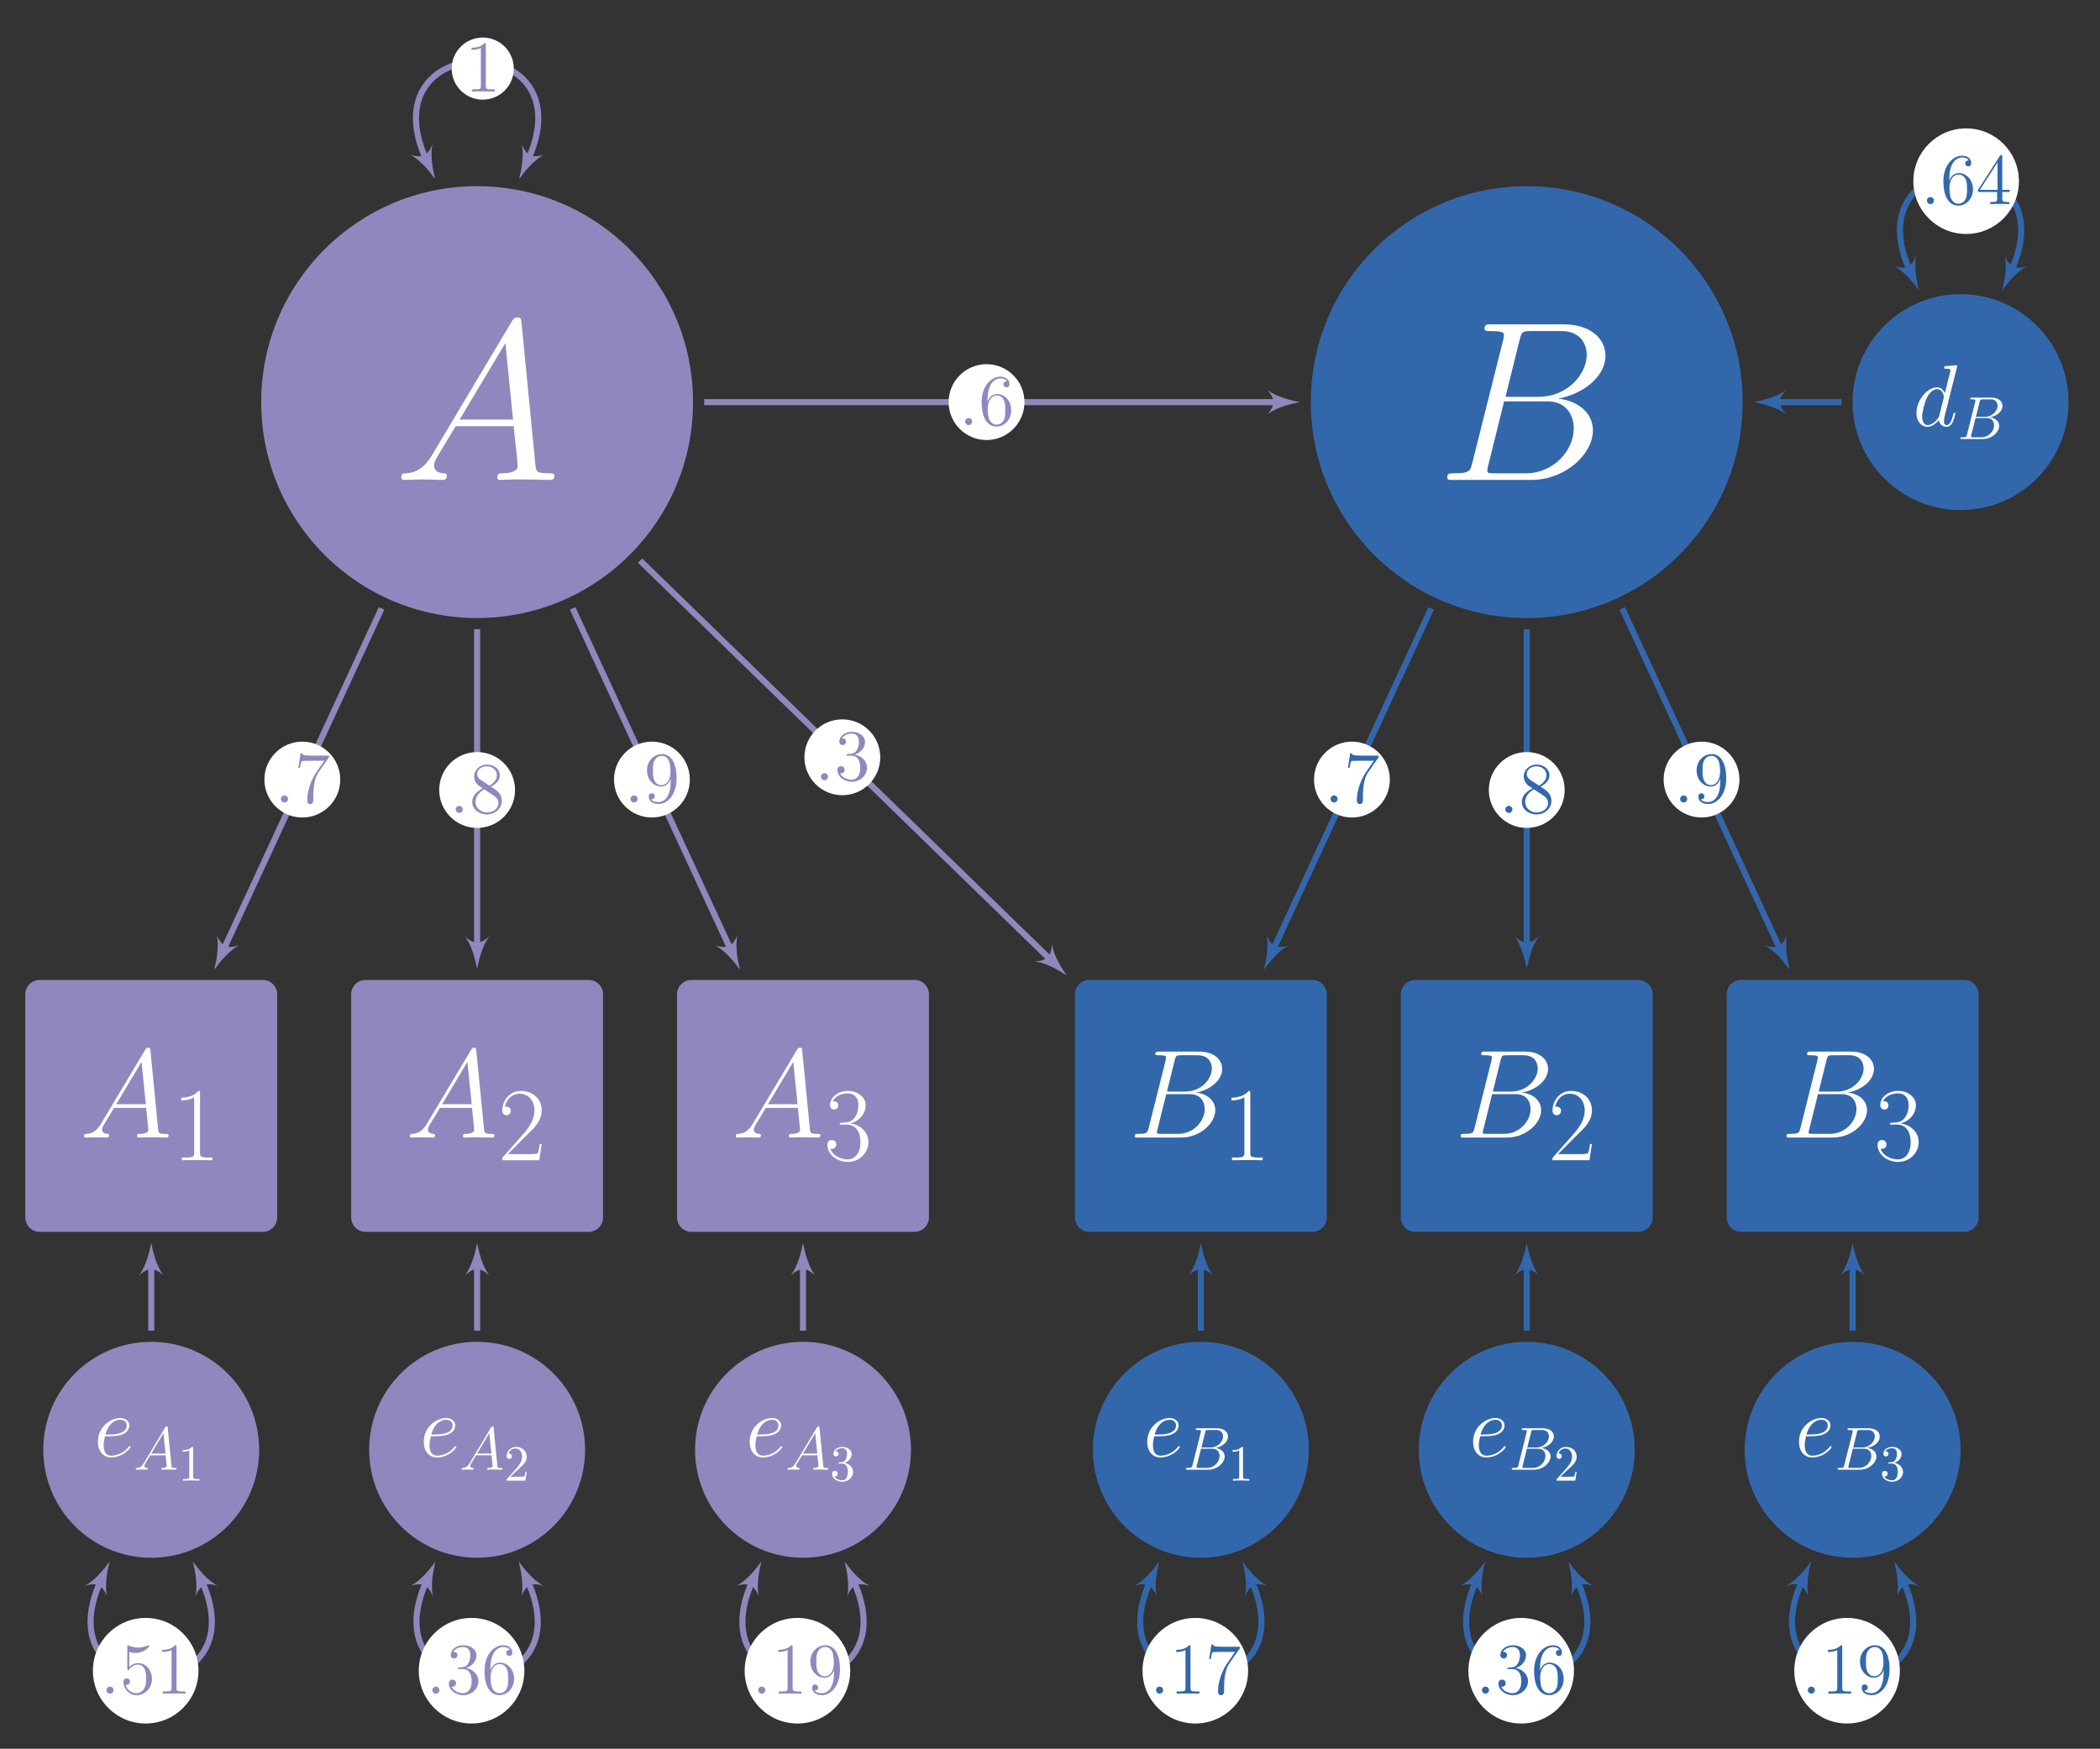 <?xml version="1.0" encoding="UTF-8"?>
<svg xmlns="http://www.w3.org/2000/svg" xmlns:xlink="http://www.w3.org/1999/xlink" width="413.568pt" height="344.379pt" viewBox="0 0 413.568 344.379" version="1.1">
<rect x="0" y="0" width="413.568" height="344.379" fill="#333333" stroke="none"/>
<defs>
<g>
<symbol overflow="visible" id="glyph0-0">
<path style="stroke:none;" d=""/>
</symbol>
<symbol overflow="visible" id="glyph0-1">
<path style="stroke:none;" d="M 17.5 -0.469 C 17.5 -0.719 17.266 -0.719 16.906 -0.719 C 15.531 -0.719 15.516 -0.938 15.438 -1.688 L 13.922 -17.156 C 13.875 -17.641 13.781 -17.688 13.5 -17.688 C 13.266 -17.688 13.109 -17.641 12.891 -17.266 L 4.219 -2.75 C 3.344 -1.281 2.5 -0.797 1.312 -0.719 C 1.047 -0.688 0.844 -0.688 0.844 -0.25 C 0.844 -0.094 0.969 0 1.141 0 L 3.141 -0.047 C 3.859 -0.047 4.656 0 5.359 0 C 5.5 0 5.797 0 5.797 -0.469 C 5.797 -0.688 5.594 -0.719 5.453 -0.719 C 4.875 -0.766 4.406 -0.969 4.406 -1.562 C 4.406 -1.906 4.562 -2.188 4.875 -2.719 L 6.766 -5.844 L 13.078 -5.844 C 13.109 -5.625 13.109 -5.422 13.141 -5.203 C 13.203 -4.562 13.5 -1.984 13.5 -1.516 C 13.5 -0.766 12.234 -0.719 11.844 -0.719 C 11.578 -0.719 11.297 -0.719 11.297 -0.266 C 11.297 0 11.516 0 11.672 0 C 12.094 0 12.594 -0.047 13.016 -0.047 L 14.422 -0.047 L 17.047 0 C 17.219 0 17.5 0 17.5 -0.469 Z M 13.016 -6.562 L 7.188 -6.562 L 12.172 -14.891 Z M 13.016 -6.562 "/>
</symbol>
<symbol overflow="visible" id="glyph0-2">
<path style="stroke:none;" d="M 16.375 -13.609 C 16.375 -11.594 14.375 -9.047 11.109 -9.047 L 7.531 -9.047 L 9.062 -15.234 C 9.297 -16.156 9.391 -16.203 10.359 -16.203 L 13.578 -16.203 C 16.375 -16.203 16.375 -13.828 16.375 -13.609 Z M 17.047 -5.375 C 17.047 -7.406 15.266 -8.656 13.266 -8.844 C 15.953 -9.344 18.406 -11.219 18.406 -13.5 C 18.406 -15.438 16.703 -16.922 13.906 -16.922 L 5.953 -16.922 C 5.484 -16.922 5.25 -16.922 5.25 -16.453 C 5.25 -16.203 5.484 -16.203 5.844 -16.203 C 7.359 -16.203 7.359 -16.016 7.359 -15.734 C 7.359 -15.734 7.359 -15.531 7.266 -15.172 L 3.922 -1.828 C 3.688 -0.969 3.641 -0.719 1.906 -0.719 C 1.438 -0.719 1.188 -0.719 1.188 -0.266 C 1.188 0 1.344 0 1.828 0 L 10.328 0 C 14.125 0 17.047 -2.875 17.047 -5.375 Z M 14.969 -5.625 C 14.969 -3.25 12.812 -0.719 9.734 -0.719 L 6.391 -0.719 C 6.047 -0.719 6 -0.719 5.844 -0.75 C 5.578 -0.766 5.547 -0.812 5.547 -1.016 C 5.547 -1.188 5.594 -1.344 5.656 -1.562 L 7.391 -8.547 L 12.047 -8.547 C 14.969 -8.547 14.969 -5.828 14.969 -5.625 Z M 14.969 -5.625 "/>
</symbol>
<symbol overflow="visible" id="glyph1-0">
<path style="stroke:none;" d=""/>
</symbol>
<symbol overflow="visible" id="glyph1-1">
<path style="stroke:none;" d="M 7.938 0 L 7.938 -0.531 L 7.312 -0.531 C 5.531 -0.531 5.5 -0.766 5.5 -1.516 L 5.5 -13.203 C 5.5 -13.641 5.469 -13.656 5.188 -13.656 C 4.375 -12.688 3.156 -12.375 2 -12.328 C 1.938 -12.328 1.844 -12.328 1.812 -12.297 C 1.797 -12.25 1.797 -12.203 1.797 -11.781 C 2.438 -11.781 3.516 -11.891 4.344 -12.391 L 4.344 -1.516 C 4.344 -0.781 4.297 -0.531 2.516 -0.531 L 1.906 -0.531 L 1.906 0 L 4.922 -0.047 Z M 7.938 0 "/>
</symbol>
<symbol overflow="visible" id="glyph1-2">
<path style="stroke:none;" d="M 8.609 -3.203 L 8.234 -3.203 C 8.031 -1.734 7.875 -1.484 7.781 -1.359 C 7.688 -1.203 6.203 -1.203 5.906 -1.203 L 1.938 -1.203 L 5.891 -5.172 C 7.141 -6.359 8.609 -7.766 8.609 -9.812 C 8.609 -12.25 6.672 -13.656 4.5 -13.656 C 2.234 -13.656 0.844 -11.656 0.844 -9.797 C 0.844 -8.984 1.453 -8.875 1.688 -8.875 C 1.906 -8.875 2.516 -9 2.516 -9.734 C 2.516 -10.375 1.984 -10.562 1.688 -10.562 C 1.562 -10.562 1.453 -10.531 1.359 -10.5 C 1.75 -12.25 2.953 -13.109 4.219 -13.109 C 6.016 -13.109 7.188 -11.688 7.188 -9.812 C 7.188 -8.016 6.141 -6.469 4.953 -5.125 L 0.844 -0.469 L 0.844 0 L 8.125 0 Z M 8.609 -3.203 "/>
</symbol>
<symbol overflow="visible" id="glyph1-3">
<path style="stroke:none;" d="M 8.781 -3.578 C 8.781 -5.578 7.125 -7.016 5.172 -7.25 C 6.734 -7.578 8.234 -8.984 8.234 -10.859 C 8.234 -12.469 6.609 -13.656 4.75 -13.656 C 2.875 -13.656 1.219 -12.5 1.219 -10.844 C 1.219 -10.125 1.75 -10 2.031 -10 C 2.453 -10 2.828 -10.266 2.828 -10.797 C 2.828 -11.344 2.453 -11.609 2.031 -11.609 C 1.938 -11.609 1.844 -11.609 1.75 -11.562 C 2.359 -12.938 3.984 -13.172 4.703 -13.172 C 5.438 -13.172 6.797 -12.828 6.797 -10.844 C 6.797 -10.266 6.719 -9.234 6.016 -8.328 C 5.391 -7.516 4.688 -7.484 4 -7.422 C 3.906 -7.422 3.422 -7.375 3.344 -7.375 C 3.203 -7.359 3.125 -7.328 3.125 -7.188 C 3.125 -7.047 3.141 -7.016 3.547 -7.016 L 4.562 -7.016 C 6.406 -7.016 7.203 -5.438 7.203 -3.594 C 7.203 -1.109 5.891 -0.172 4.688 -0.172 C 3.594 -0.172 1.812 -0.703 1.266 -2.297 C 1.359 -2.25 1.469 -2.25 1.562 -2.25 C 2.062 -2.25 2.438 -2.578 2.438 -3.125 C 2.438 -3.719 1.984 -3.984 1.562 -3.984 C 1.219 -3.984 0.688 -3.828 0.688 -3.062 C 0.688 -1.156 2.547 0.328 4.734 0.328 C 7.016 0.328 8.781 -1.469 8.781 -3.578 Z M 8.781 -3.578 "/>
</symbol>
<symbol overflow="visible" id="glyph2-0">
<path style="stroke:none;" d=""/>
</symbol>
<symbol overflow="visible" id="glyph2-1">
<path style="stroke:none;" d="M 31.656 -0.859 C 31.656 -1.297 31.25 -1.297 30.578 -1.297 C 28.109 -1.297 28.062 -1.703 27.922 -3.047 L 25.188 -31.016 C 25.109 -31.922 24.922 -32 24.438 -32 C 23.984 -32 23.719 -31.922 23.312 -31.25 L 7.625 -4.969 C 6.047 -2.328 4.531 -1.438 2.375 -1.297 C 1.875 -1.25 1.531 -1.25 1.531 -0.453 C 1.531 -0.172 1.75 0 2.062 0 L 5.688 -0.094 C 7 -0.094 8.422 0 9.688 0 C 9.953 0 10.484 0 10.484 -0.859 C 10.484 -1.25 10.125 -1.297 9.859 -1.297 C 8.828 -1.391 7.984 -1.75 7.984 -2.828 C 7.984 -3.453 8.25 -3.938 8.828 -4.938 L 12.234 -10.578 L 23.672 -10.578 C 23.719 -10.172 23.719 -9.812 23.766 -9.406 C 23.891 -8.25 24.438 -3.594 24.438 -2.734 C 24.438 -1.391 22.141 -1.297 21.422 -1.297 C 20.938 -1.297 20.438 -1.297 20.438 -0.5 C 20.438 0 20.844 0 21.109 0 C 21.875 0 22.766 -0.094 23.531 -0.094 L 26.094 -0.094 L 30.844 0 C 31.156 0 31.656 0 31.656 -0.859 Z M 23.531 -11.875 L 13 -11.875 L 22.016 -26.938 Z M 23.531 -11.875 "/>
</symbol>
<symbol overflow="visible" id="glyph2-2">
<path style="stroke:none;" d="M 29.625 -24.609 C 29.625 -20.984 26 -16.359 20.078 -16.359 L 13.625 -16.359 L 16.406 -27.562 C 16.812 -29.234 16.984 -29.312 18.734 -29.312 L 24.562 -29.312 C 29.625 -29.312 29.625 -25.016 29.625 -24.609 Z M 30.844 -9.734 C 30.844 -13.406 27.609 -15.641 23.984 -16 C 28.875 -16.906 33.312 -20.312 33.312 -24.438 C 33.312 -27.922 30.219 -30.625 25.156 -30.625 L 10.766 -30.625 C 9.906 -30.625 9.5 -30.625 9.5 -29.766 C 9.5 -29.312 9.906 -29.312 10.578 -29.312 C 13.312 -29.312 13.312 -28.953 13.312 -28.469 C 13.312 -28.469 13.312 -28.109 13.141 -27.438 L 7.078 -3.312 C 6.672 -1.75 6.594 -1.297 3.453 -1.297 C 2.594 -1.297 2.156 -1.297 2.156 -0.5 C 2.156 0 2.422 0 3.312 0 L 18.688 0 C 25.547 0 30.844 -5.203 30.844 -9.734 Z M 27.078 -10.172 C 27.078 -5.875 23.172 -1.297 17.625 -1.297 L 11.562 -1.297 C 10.938 -1.297 10.844 -1.297 10.578 -1.344 C 10.094 -1.391 10.047 -1.484 10.047 -1.844 C 10.047 -2.156 10.125 -2.422 10.219 -2.828 L 13.359 -15.469 L 21.781 -15.469 C 27.078 -15.469 27.078 -10.531 27.078 -10.172 Z M 27.078 -10.172 "/>
</symbol>
<symbol overflow="visible" id="glyph3-0">
<path style="stroke:none;" d=""/>
</symbol>
<symbol overflow="visible" id="glyph3-1">
<path style="stroke:none;" d="M 2.641 -0.703 C 2.641 -1.094 2.312 -1.391 1.953 -1.391 C 1.531 -1.391 1.25 -1.062 1.25 -0.703 C 1.25 -0.266 1.609 0 1.938 0 C 2.328 0 2.641 -0.297 2.641 -0.703 Z M 2.641 -0.703 "/>
</symbol>
<symbol overflow="visible" id="glyph3-2">
<path style="stroke:none;" d="M 6.422 -2.922 C 6.422 -4.828 5.094 -6.109 3.656 -6.109 C 2.375 -6.109 1.906 -5 1.766 -4.609 L 1.766 -4.984 C 1.766 -8.625 3.531 -9.188 4.297 -9.188 C 4.812 -9.188 5.328 -9.031 5.609 -8.609 C 5.438 -8.609 4.891 -8.609 4.891 -8.016 C 4.891 -7.703 5.109 -7.438 5.484 -7.438 C 5.844 -7.438 6.078 -7.641 6.078 -8.062 C 6.078 -8.812 5.531 -9.531 4.281 -9.531 C 2.484 -9.531 0.594 -7.688 0.594 -4.531 C 0.594 -0.594 2.312 0.297 3.531 0.297 C 5.094 0.297 6.422 -1.062 6.422 -2.922 Z M 5.25 -2.938 C 5.25 -2.203 5.25 -1.562 4.984 -1.016 C 4.625 -0.328 4.109 -0.094 3.531 -0.094 C 2.625 -0.094 2.188 -0.891 2.062 -1.188 C 1.938 -1.562 1.797 -2.266 1.797 -3.266 C 1.797 -4.406 2.312 -5.828 3.594 -5.828 C 4.391 -5.828 4.812 -5.297 5.016 -4.812 C 5.25 -4.281 5.25 -3.562 5.25 -2.938 Z M 5.25 -2.938 "/>
</symbol>
<symbol overflow="visible" id="glyph3-3">
<path style="stroke:none;" d="M 6.812 -8.906 L 6.812 -9.234 L 3.359 -9.234 C 1.625 -9.234 1.594 -9.422 1.531 -9.703 L 1.219 -9.703 L 0.781 -6.828 L 1.094 -6.828 C 1.141 -7.078 1.266 -7.969 1.453 -8.141 C 1.562 -8.219 2.641 -8.219 2.844 -8.219 L 5.875 -8.219 L 4.359 -6.031 C 3.969 -5.484 2.531 -3.125 2.531 -0.438 C 2.531 -0.266 2.531 0.297 3.109 0.297 C 3.719 0.297 3.719 -0.266 3.719 -0.438 L 3.719 -1.156 C 3.719 -3.297 4.062 -4.969 4.734 -5.922 Z M 6.812 -8.906 "/>
</symbol>
<symbol overflow="visible" id="glyph3-4">
<path style="stroke:none;" d="M 6.422 -2.375 C 6.422 -3.844 5.391 -4.484 4.281 -5.172 C 4.984 -5.562 6.031 -6.219 6.031 -7.438 C 6.031 -8.672 4.828 -9.531 3.516 -9.531 C 2.094 -9.531 0.969 -8.484 0.969 -7.188 C 0.969 -6.703 1.125 -6.203 1.516 -5.719 C 1.672 -5.531 1.688 -5.516 2.703 -4.812 C 1.312 -4.172 0.594 -3.219 0.594 -2.172 C 0.594 -0.641 2.031 0.297 3.5 0.297 C 5.094 0.297 6.422 -0.875 6.422 -2.375 Z M 5.453 -7.422 C 5.453 -6.547 4.812 -5.844 3.984 -5.375 L 2.328 -6.469 C 2.141 -6.594 1.562 -6.969 1.562 -7.672 C 1.562 -8.609 2.531 -9.188 3.5 -9.188 C 4.531 -9.188 5.453 -8.453 5.453 -7.422 Z M 5.766 -1.922 C 5.766 -0.828 4.656 -0.094 3.516 -0.094 C 2.297 -0.094 1.25 -0.969 1.25 -2.172 C 1.25 -3.281 2.062 -4.188 3 -4.625 L 4.734 -3.484 C 5.109 -3.234 5.766 -2.797 5.766 -1.922 Z M 5.766 -1.922 "/>
</symbol>
<symbol overflow="visible" id="glyph3-5">
<path style="stroke:none;" d="M 6.422 -4.719 C 6.422 -8.578 4.812 -9.531 3.562 -9.531 C 1.984 -9.531 0.594 -8.219 0.594 -6.328 C 0.594 -4.438 1.922 -3.141 3.359 -3.141 C 4.422 -3.141 4.969 -3.922 5.25 -4.641 L 5.25 -4.172 C 5.25 -0.781 3.75 -0.094 2.891 -0.094 C 2.531 -0.094 1.781 -0.125 1.422 -0.625 L 1.5 -0.625 C 1.609 -0.609 2.125 -0.688 2.125 -1.219 C 2.125 -1.531 1.906 -1.812 1.531 -1.812 C 1.156 -1.812 0.938 -1.562 0.938 -1.188 C 0.938 -0.297 1.656 0.297 2.891 0.297 C 4.688 0.297 6.422 -1.609 6.422 -4.719 Z M 5.219 -6.016 C 5.219 -4.812 4.672 -3.422 3.406 -3.422 C 2.516 -3.422 2.125 -4.156 2 -4.438 C 1.766 -4.984 1.766 -5.672 1.766 -6.312 C 1.766 -7.109 1.766 -7.797 2.141 -8.391 C 2.391 -8.781 2.781 -9.188 3.562 -9.188 C 4.375 -9.188 4.797 -8.484 4.938 -8.141 C 5.219 -7.438 5.219 -6.219 5.219 -6.016 Z M 5.219 -6.016 "/>
</symbol>
<symbol overflow="visible" id="glyph3-6">
<path style="stroke:none;" d="M 6.312 -2.891 C 6.312 -4.594 5.156 -6.016 3.656 -6.016 C 2.844 -6.016 2.203 -5.656 1.844 -5.25 L 1.844 -8.219 C 2.453 -8.016 2.953 -8 3.109 -8 C 4.734 -8 5.766 -9.188 5.766 -9.391 C 5.766 -9.453 5.734 -9.531 5.656 -9.531 C 5.656 -9.531 5.594 -9.531 5.469 -9.469 C 4.656 -9.125 3.969 -9.078 3.594 -9.078 C 2.656 -9.078 1.984 -9.359 1.703 -9.484 C 1.609 -9.531 1.562 -9.531 1.562 -9.531 C 1.453 -9.531 1.453 -9.438 1.453 -9.203 L 1.453 -4.953 C 1.453 -4.688 1.453 -4.609 1.625 -4.609 C 1.688 -4.609 1.703 -4.625 1.844 -4.797 C 2.25 -5.375 2.922 -5.719 3.641 -5.719 C 4.406 -5.719 4.781 -5.016 4.891 -4.781 C 5.141 -4.219 5.156 -3.516 5.156 -2.969 C 5.156 -2.422 5.156 -1.609 4.75 -0.969 C 4.438 -0.438 3.875 -0.094 3.234 -0.094 C 2.297 -0.094 1.359 -0.734 1.109 -1.781 C 1.172 -1.75 1.266 -1.734 1.328 -1.734 C 1.578 -1.734 1.969 -1.875 1.969 -2.359 C 1.969 -2.766 1.688 -3 1.328 -3 C 1.078 -3 0.703 -2.875 0.703 -2.312 C 0.703 -1.094 1.672 0.297 3.266 0.297 C 4.891 0.297 6.312 -1.062 6.312 -2.891 Z M 6.312 -2.891 "/>
</symbol>
<symbol overflow="visible" id="glyph3-7">
<path style="stroke:none;" d="M 5.875 0 L 5.875 -0.422 L 5.438 -0.422 C 4.172 -0.422 4.125 -0.594 4.125 -1.109 L 4.125 -9.188 C 4.125 -9.531 4.125 -9.531 3.844 -9.531 C 3.5 -9.156 2.781 -8.625 1.312 -8.625 L 1.312 -8.203 C 1.641 -8.203 2.359 -8.203 3.141 -8.578 L 3.141 -1.109 C 3.141 -0.594 3.094 -0.422 1.844 -0.422 L 1.391 -0.422 L 1.391 0 C 1.781 -0.031 3.172 -0.031 3.641 -0.031 C 4.109 -0.031 5.5 -0.031 5.875 0 Z M 5.875 0 "/>
</symbol>
<symbol overflow="visible" id="glyph3-8">
<path style="stroke:none;" d="M 6.422 -2.453 C 6.422 -3.766 5.359 -4.812 3.984 -5.047 C 5.234 -5.406 6.031 -6.453 6.031 -7.578 C 6.031 -8.703 4.859 -9.531 3.469 -9.531 C 2.031 -9.531 0.969 -8.656 0.969 -7.609 C 0.969 -7.047 1.422 -6.922 1.641 -6.922 C 1.938 -6.922 2.281 -7.141 2.281 -7.578 C 2.281 -8.031 1.938 -8.234 1.625 -8.234 C 1.531 -8.234 1.5 -8.234 1.469 -8.219 C 2.016 -9.188 3.359 -9.188 3.422 -9.188 C 3.906 -9.188 4.828 -8.984 4.828 -7.578 C 4.828 -7.297 4.797 -6.5 4.375 -5.875 C 3.938 -5.25 3.453 -5.203 3.062 -5.188 L 2.641 -5.156 C 2.391 -5.141 2.344 -5.125 2.344 -4.984 C 2.344 -4.844 2.406 -4.844 2.672 -4.844 L 3.328 -4.844 C 4.547 -4.844 5.094 -3.844 5.094 -2.469 C 5.094 -0.594 4.109 -0.094 3.406 -0.094 C 2.719 -0.094 1.547 -0.422 1.141 -1.359 C 1.594 -1.297 2.016 -1.547 2.016 -2.062 C 2.016 -2.484 1.703 -2.766 1.312 -2.766 C 0.969 -2.766 0.594 -2.562 0.594 -2.016 C 0.594 -0.75 1.859 0.297 3.453 0.297 C 5.156 0.297 6.422 -1 6.422 -2.453 Z M 6.422 -2.453 "/>
</symbol>
<symbol overflow="visible" id="glyph3-9">
<path style="stroke:none;" d="M 6.625 -2.391 L 6.625 -2.812 L 5.172 -2.812 L 5.172 -9.344 C 5.172 -9.609 5.172 -9.688 4.984 -9.688 C 4.859 -9.688 4.812 -9.688 4.703 -9.516 L 0.391 -2.812 L 0.391 -2.391 L 4.156 -2.391 L 4.156 -1.094 C 4.156 -0.562 4.125 -0.422 3.078 -0.422 L 2.797 -0.422 L 2.797 0 C 3.125 -0.031 4.266 -0.031 4.656 -0.031 C 5.062 -0.031 6.203 -0.031 6.547 0 L 6.547 -0.422 L 6.25 -0.422 C 5.219 -0.422 5.172 -0.562 5.172 -1.094 L 5.172 -2.391 Z M 4.234 -2.812 L 0.75 -2.812 L 4.234 -8.219 Z M 4.234 -2.812 "/>
</symbol>
<symbol overflow="visible" id="glyph4-0">
<path style="stroke:none;" d=""/>
</symbol>
<symbol overflow="visible" id="glyph4-1">
<path style="stroke:none;" d="M 7.203 -1.875 C 7.203 -1.984 7.094 -2.062 7.031 -2.062 C 6.969 -2.062 6.953 -2.047 6.797 -1.891 C 5.703 -0.438 4.062 -0.172 3.406 -0.172 C 2.422 -0.172 1.906 -0.953 1.906 -2.219 C 1.906 -2.469 1.906 -2.891 2.172 -4 L 3.078 -4 C 3.547 -4 4.719 -4.031 5.547 -4.344 C 6.859 -4.844 6.969 -5.844 6.969 -6.141 C 6.969 -6.906 6.312 -7.594 5.188 -7.594 C 3.375 -7.594 0.781 -5.953 0.781 -2.891 C 0.781 -1.078 1.812 0.172 3.375 0.172 C 5.719 0.172 7.203 -1.656 7.203 -1.875 Z M 6.453 -6.141 C 6.453 -4.344 3.703 -4.344 2.984 -4.344 L 2.25 -4.344 C 3 -6.984 4.625 -7.25 5.188 -7.25 C 5.938 -7.25 6.453 -6.797 6.453 -6.141 Z M 6.453 -6.141 "/>
</symbol>
<symbol overflow="visible" id="glyph4-2">
<path style="stroke:none;" d="M 8.344 -2.469 C 8.344 -2.547 8.281 -2.625 8.172 -2.625 C 8.031 -2.625 8 -2.531 7.938 -2.266 C 7.672 -1.25 7.359 -0.172 6.641 -0.172 C 6.141 -0.172 6.109 -0.625 6.109 -0.969 C 6.109 -1.031 6.109 -1.391 6.234 -1.875 L 8.656 -11.516 C 8.672 -11.594 8.719 -11.688 8.719 -11.781 C 8.719 -11.953 8.5 -11.953 8.5 -11.953 C 8.5 -11.953 7.641 -11.875 7.562 -11.859 C 7.266 -11.844 7.016 -11.812 6.703 -11.797 C 6.266 -11.766 6.141 -11.75 6.141 -11.438 C 6.141 -11.266 6.281 -11.266 6.531 -11.266 C 7.375 -11.266 7.391 -11.109 7.391 -10.938 C 7.391 -10.828 7.359 -10.688 7.328 -10.641 L 6.281 -6.453 C 6.094 -6.906 5.625 -7.594 4.734 -7.594 C 2.797 -7.594 0.688 -5.078 0.688 -2.531 C 0.688 -0.828 1.688 0.172 2.859 0.172 C 3.812 0.172 4.609 -0.562 5.094 -1.141 C 5.266 -0.125 6.078 0.172 6.594 0.172 C 7.109 0.172 7.531 -0.141 7.828 -0.75 C 8.109 -1.344 8.344 -2.391 8.344 -2.469 Z M 5.188 -2.047 C 5.094 -1.75 5.094 -1.719 4.859 -1.391 C 4.484 -0.906 3.719 -0.172 2.906 -0.172 C 2.203 -0.172 1.812 -0.812 1.812 -1.828 C 1.812 -2.766 2.344 -4.703 2.672 -5.422 C 3.25 -6.625 4.062 -7.25 4.734 -7.25 C 5.875 -7.25 6.094 -5.844 6.094 -5.703 C 6.094 -5.703 6.047 -5.453 6.031 -5.422 Z M 5.188 -2.047 "/>
</symbol>
<symbol overflow="visible" id="glyph5-0">
<path style="stroke:none;" d=""/>
</symbol>
<symbol overflow="visible" id="glyph5-1">
<path style="stroke:none;" d="M 8.438 -0.234 C 8.438 -0.344 8.328 -0.344 8.156 -0.344 C 7.5 -0.344 7.484 -0.453 7.453 -0.812 L 6.719 -8.266 C 6.688 -8.516 6.641 -8.531 6.516 -8.531 C 6.391 -8.531 6.328 -8.516 6.219 -8.328 L 2.031 -1.328 C 1.609 -0.625 1.203 -0.375 0.641 -0.344 C 0.5 -0.328 0.406 -0.328 0.406 -0.125 C 0.406 -0.047 0.469 0 0.547 0 L 1.516 -0.031 C 1.859 -0.031 2.25 0 2.578 0 C 2.656 0 2.797 0 2.797 -0.234 C 2.797 -0.328 2.703 -0.344 2.625 -0.344 C 2.359 -0.375 2.125 -0.469 2.125 -0.75 C 2.125 -0.922 2.203 -1.047 2.359 -1.312 L 3.266 -2.828 L 6.312 -2.828 C 6.328 -2.719 6.328 -2.625 6.328 -2.516 C 6.375 -2.203 6.516 -0.953 6.516 -0.734 C 6.516 -0.375 5.906 -0.344 5.719 -0.344 C 5.578 -0.344 5.453 -0.344 5.453 -0.125 C 5.453 0 5.562 0 5.625 0 C 5.828 0 6.078 -0.031 6.281 -0.031 L 6.953 -0.031 L 8.219 0 C 8.312 0 8.438 0 8.438 -0.234 Z M 6.281 -3.172 L 3.469 -3.172 L 5.875 -7.188 Z M 6.281 -3.172 "/>
</symbol>
<symbol overflow="visible" id="glyph5-2">
<path style="stroke:none;" d="M 7.906 -6.562 C 7.906 -5.594 6.938 -4.359 5.359 -4.359 L 3.641 -4.359 L 4.375 -7.344 C 4.484 -7.797 4.531 -7.812 5 -7.812 L 6.547 -7.812 C 7.906 -7.812 7.906 -6.672 7.906 -6.562 Z M 8.219 -2.594 C 8.219 -3.578 7.359 -4.172 6.391 -4.266 C 7.703 -4.5 8.875 -5.422 8.875 -6.516 C 8.875 -7.453 8.062 -8.156 6.703 -8.156 L 2.875 -8.156 C 2.641 -8.156 2.531 -8.156 2.531 -7.938 C 2.531 -7.812 2.641 -7.812 2.828 -7.812 C 3.547 -7.812 3.547 -7.719 3.547 -7.594 C 3.547 -7.594 3.547 -7.5 3.5 -7.312 L 1.891 -0.891 C 1.781 -0.469 1.75 -0.344 0.922 -0.344 C 0.688 -0.344 0.578 -0.344 0.578 -0.125 C 0.578 0 0.641 0 0.891 0 L 4.984 0 C 6.812 0 8.219 -1.391 8.219 -2.594 Z M 7.219 -2.719 C 7.219 -1.562 6.188 -0.344 4.703 -0.344 L 3.078 -0.344 C 2.922 -0.344 2.891 -0.344 2.828 -0.359 C 2.688 -0.375 2.672 -0.391 2.672 -0.484 C 2.672 -0.578 2.703 -0.641 2.719 -0.75 L 3.562 -4.125 L 5.812 -4.125 C 7.219 -4.125 7.219 -2.812 7.219 -2.719 Z M 7.219 -2.719 "/>
</symbol>
<symbol overflow="visible" id="glyph6-0">
<path style="stroke:none;" d=""/>
</symbol>
<symbol overflow="visible" id="glyph6-1">
<path style="stroke:none;" d="M 4.172 0 L 4.172 -0.312 L 3.859 -0.312 C 2.953 -0.312 2.938 -0.422 2.938 -0.781 L 2.938 -6.375 C 2.938 -6.625 2.938 -6.641 2.703 -6.641 C 2.078 -6 1.203 -6 0.891 -6 L 0.891 -5.688 C 1.094 -5.688 1.672 -5.688 2.188 -5.953 L 2.188 -0.781 C 2.188 -0.422 2.156 -0.312 1.266 -0.312 L 0.953 -0.312 L 0.953 0 C 1.297 -0.031 2.156 -0.031 2.562 -0.031 C 2.953 -0.031 3.828 -0.031 4.172 0 Z M 4.172 0 "/>
</symbol>
<symbol overflow="visible" id="glyph6-2">
<path style="stroke:none;" d="M 4.469 -1.734 L 4.234 -1.734 C 4.172 -1.438 4.109 -1 4 -0.844 C 3.938 -0.766 3.281 -0.766 3.062 -0.766 L 1.266 -0.766 L 2.328 -1.797 C 3.875 -3.172 4.469 -3.703 4.469 -4.703 C 4.469 -5.844 3.578 -6.641 2.359 -6.641 C 1.234 -6.641 0.5 -5.719 0.5 -4.828 C 0.5 -4.281 1 -4.281 1.031 -4.281 C 1.203 -4.281 1.547 -4.391 1.547 -4.812 C 1.547 -5.062 1.359 -5.328 1.016 -5.328 C 0.938 -5.328 0.922 -5.328 0.891 -5.312 C 1.109 -5.969 1.656 -6.328 2.234 -6.328 C 3.141 -6.328 3.562 -5.516 3.562 -4.703 C 3.562 -3.906 3.078 -3.125 2.516 -2.5 L 0.609 -0.375 C 0.5 -0.266 0.5 -0.234 0.5 0 L 4.203 0 Z M 4.469 -1.734 "/>
</symbol>
<symbol overflow="visible" id="glyph6-3">
<path style="stroke:none;" d="M 4.562 -1.703 C 4.562 -2.516 3.922 -3.297 2.891 -3.516 C 3.703 -3.781 4.281 -4.469 4.281 -5.266 C 4.281 -6.078 3.406 -6.641 2.453 -6.641 C 1.453 -6.641 0.688 -6.047 0.688 -5.281 C 0.688 -4.953 0.906 -4.766 1.203 -4.766 C 1.5 -4.766 1.703 -4.984 1.703 -5.281 C 1.703 -5.766 1.234 -5.766 1.094 -5.766 C 1.391 -6.266 2.047 -6.391 2.406 -6.391 C 2.828 -6.391 3.375 -6.172 3.375 -5.281 C 3.375 -5.156 3.344 -4.578 3.094 -4.141 C 2.797 -3.656 2.453 -3.625 2.203 -3.625 C 2.125 -3.609 1.891 -3.594 1.812 -3.594 C 1.734 -3.578 1.672 -3.562 1.672 -3.469 C 1.672 -3.359 1.734 -3.359 1.906 -3.359 L 2.344 -3.359 C 3.156 -3.359 3.531 -2.688 3.531 -1.703 C 3.531 -0.344 2.844 -0.062 2.406 -0.062 C 1.969 -0.062 1.219 -0.234 0.875 -0.812 C 1.219 -0.766 1.531 -0.984 1.531 -1.359 C 1.531 -1.719 1.266 -1.922 0.984 -1.922 C 0.734 -1.922 0.422 -1.781 0.422 -1.344 C 0.422 -0.438 1.344 0.219 2.438 0.219 C 3.656 0.219 4.562 -0.688 4.562 -1.703 Z M 4.562 -1.703 "/>
</symbol>
</g>
<clipPath id="clip1">
  <path d="M 0 294 L 59 294 L 59 344.379 L 0 344.379 Z M 0 294 "/>
</clipPath>
<clipPath id="clip2">
  <path d="M 207 294 L 266 294 L 266 344.379 L 207 344.379 Z M 207 294 "/>
</clipPath>
<clipPath id="clip3">
  <path d="M 65 294 L 123 294 L 123 344.379 L 65 344.379 Z M 65 294 "/>
</clipPath>
<clipPath id="clip4">
  <path d="M 271 294 L 330 294 L 330 344.379 L 271 344.379 Z M 271 294 "/>
</clipPath>
<clipPath id="clip5">
  <path d="M 129 294 L 187 294 L 187 344.379 L 129 344.379 Z M 129 294 "/>
</clipPath>
<clipPath id="clip6">
  <path d="M 336 294 L 394 294 L 394 344.379 L 336 344.379 Z M 336 294 "/>
</clipPath>
<clipPath id="clip7">
  <path d="M 357 17 L 413.566 17 L 413.566 71 L 357 71 Z M 357 17 "/>
</clipPath>
</defs>
<g id="surface1">
<path style=" stroke:none;fill-rule:nonzero;fill:rgb(56.078%,53.333%,74.509%);fill-opacity:1;" d="M 51.754 192.973 L 7.816 192.973 C 6.25 192.973 4.98 194.242 4.98 195.805 L 4.98 239.742 C 4.98 241.309 6.25 242.578 7.816 242.578 L 51.754 242.578 C 53.316 242.578 54.586 241.309 54.586 239.742 L 54.586 195.805 C 54.586 194.242 53.316 192.973 51.754 192.973 Z M 51.754 192.973 "/>
<g style="fill:rgb(100%,100%,100%);fill-opacity:1;">
  <use xlink:href="#glyph0-1" x="15.7" y="224.006"/>
</g>
<g style="fill:rgb(100%,100%,100%);fill-opacity:1;">
  <use xlink:href="#glyph1-1" x="33.894" y="228.482"/>
</g>
<path style=" stroke:none;fill-rule:nonzero;fill:rgb(56.078%,53.333%,74.509%);fill-opacity:1;" d="M 115.93 192.973 L 71.996 192.973 C 70.43 192.973 69.16 194.242 69.16 195.805 L 69.16 239.742 C 69.16 241.309 70.43 242.578 71.996 242.578 L 115.93 242.578 C 117.496 242.578 118.766 241.309 118.766 239.742 L 118.766 195.805 C 118.766 194.242 117.496 192.973 115.93 192.973 Z M 115.93 192.973 "/>
<g style="fill:rgb(100%,100%,100%);fill-opacity:1;">
  <use xlink:href="#glyph0-1" x="79.878" y="224.006"/>
</g>
<g style="fill:rgb(100%,100%,100%);fill-opacity:1;">
  <use xlink:href="#glyph1-2" x="98.072" y="228.482"/>
</g>
<path style=" stroke:none;fill-rule:nonzero;fill:rgb(56.078%,53.333%,74.509%);fill-opacity:1;" d="M 180.109 192.973 L 136.172 192.973 C 134.605 192.973 133.34 194.242 133.34 195.805 L 133.34 239.742 C 133.34 241.309 134.605 242.578 136.172 242.578 L 180.109 242.578 C 181.676 242.578 182.945 241.309 182.945 239.742 L 182.945 195.805 C 182.945 194.242 181.676 192.973 180.109 192.973 Z M 180.109 192.973 "/>
<g style="fill:rgb(100%,100%,100%);fill-opacity:1;">
  <use xlink:href="#glyph0-1" x="144.056" y="224.006"/>
</g>
<g style="fill:rgb(100%,100%,100%);fill-opacity:1;">
  <use xlink:href="#glyph1-3" x="162.25" y="228.482"/>
</g>
<path style=" stroke:none;fill-rule:nonzero;fill:rgb(20%,40.392%,67.45%);fill-opacity:1;" d="M 258.461 192.973 L 214.523 192.973 C 212.961 192.973 211.691 194.242 211.691 195.805 L 211.691 239.742 C 211.691 241.309 212.961 242.578 214.523 242.578 L 258.461 242.578 C 260.027 242.578 261.297 241.309 261.297 239.742 L 261.297 195.805 C 261.297 194.242 260.027 192.973 258.461 192.973 Z M 258.461 192.973 "/>
<g style="fill:rgb(100%,100%,100%);fill-opacity:1;">
  <use xlink:href="#glyph0-2" x="222.285" y="224.006"/>
</g>
<g style="fill:rgb(100%,100%,100%);fill-opacity:1;">
  <use xlink:href="#glyph1-1" x="240.723" y="228.482"/>
</g>
<path style=" stroke:none;fill-rule:nonzero;fill:rgb(20%,40.392%,67.45%);fill-opacity:1;" d="M 322.641 192.973 L 278.703 192.973 C 277.137 192.973 275.871 194.242 275.871 195.805 L 275.871 239.742 C 275.871 241.309 277.137 242.578 278.703 242.578 L 322.641 242.578 C 324.207 242.578 325.477 241.309 325.477 239.742 L 325.477 195.805 C 325.477 194.242 324.207 192.973 322.641 192.973 Z M 322.641 192.973 "/>
<g style="fill:rgb(100%,100%,100%);fill-opacity:1;">
  <use xlink:href="#glyph0-2" x="286.463" y="224.006"/>
</g>
<g style="fill:rgb(100%,100%,100%);fill-opacity:1;">
  <use xlink:href="#glyph1-2" x="304.901" y="228.482"/>
</g>
<path style=" stroke:none;fill-rule:nonzero;fill:rgb(20%,40.392%,67.45%);fill-opacity:1;" d="M 386.82 192.973 L 342.883 192.973 C 341.316 192.973 340.047 194.242 340.047 195.805 L 340.047 239.742 C 340.047 241.309 341.316 242.578 342.883 242.578 L 386.82 242.578 C 388.387 242.578 389.656 241.309 389.656 239.742 L 389.656 195.805 C 389.656 194.242 388.387 192.973 386.82 192.973 Z M 386.82 192.973 "/>
<g style="fill:rgb(100%,100%,100%);fill-opacity:1;">
  <use xlink:href="#glyph0-2" x="350.641" y="224.006"/>
</g>
<g style="fill:rgb(100%,100%,100%);fill-opacity:1;">
  <use xlink:href="#glyph1-3" x="369.079" y="228.482"/>
</g>
<path style=" stroke:none;fill-rule:nonzero;fill:rgb(56.078%,53.333%,74.509%);fill-opacity:1;" d="M 136.484 79.188 C 136.484 55.703 117.445 36.664 93.961 36.664 C 70.48 36.664 51.441 55.703 51.441 79.188 C 51.441 102.668 70.48 121.707 93.961 121.707 C 117.445 121.707 136.484 102.668 136.484 79.188 Z M 136.484 79.188 "/>
<g style="fill:rgb(100%,100%,100%);fill-opacity:1;">
  <use xlink:href="#glyph2-1" x="77.509" y="94.505"/>
</g>
<path style=" stroke:none;fill-rule:nonzero;fill:rgb(20%,40.392%,67.45%);fill-opacity:1;" d="M 343.191 79.188 C 343.191 55.703 324.156 36.664 300.672 36.664 C 277.188 36.664 258.152 55.703 258.152 79.188 C 258.152 102.668 277.188 121.707 300.672 121.707 C 324.156 121.707 343.191 102.668 343.191 79.188 Z M 343.191 79.188 "/>
<g style="fill:rgb(100%,100%,100%);fill-opacity:1;">
  <use xlink:href="#glyph2-2" x="282.864" y="94.505"/>
</g>
<path style="fill:none;stroke-width:1.196;stroke-linecap:butt;stroke-linejoin:miter;stroke:rgb(56.078%,53.333%,74.509%);stroke-opacity:1;stroke-miterlimit:10;" d="M 108.892 138.588 L 222.353 138.588 " transform="matrix(1,0,0,-1,29.784,217.775)"/>
<path style=" stroke:none;fill-rule:nonzero;fill:rgb(56.078%,53.333%,74.509%);fill-opacity:1;" d="M 255.961 79.188 C 254.367 78.867 251.496 78.23 249.586 76.793 C 251.18 78.547 251.18 79.824 249.586 81.578 C 251.496 80.141 254.367 79.504 255.961 79.188 Z M 255.961 79.188 "/>
<path style=" stroke:none;fill-rule:nonzero;fill:rgb(100%,100%,100%);fill-opacity:1;" d="M 201.754 79.188 C 201.754 75.062 198.41 71.719 194.285 71.719 C 190.164 71.719 186.82 75.062 186.82 79.188 C 186.82 83.309 190.164 86.652 194.285 86.652 C 198.41 86.652 201.754 83.309 201.754 79.188 Z M 201.754 79.188 "/>
<g style="fill:rgb(56.078%,53.333%,74.509%);fill-opacity:1;">
  <use xlink:href="#glyph3-1" x="188.822" y="83.705"/>
  <use xlink:href="#glyph3-2" x="192.724" y="83.705"/>
</g>
<path style="fill:none;stroke-width:1.196;stroke-linecap:butt;stroke-linejoin:miter;stroke:rgb(56.078%,53.333%,74.509%);stroke-opacity:1;stroke-miterlimit:10;" d="M 45.364 97.97 L 14.025 30.287 " transform="matrix(1,0,0,-1,29.784,217.775)"/>
<path style=" stroke:none;fill-rule:nonzero;fill:rgb(56.078%,53.333%,74.509%);fill-opacity:1;" d="M 42.199 190.961 C 43.156 189.648 44.945 187.309 47.051 186.176 C 44.789 186.887 43.629 186.348 42.707 184.164 C 43.207 186.504 42.578 189.379 42.199 190.961 Z M 42.199 190.961 "/>
<path style=" stroke:none;fill-rule:nonzero;fill:rgb(100%,100%,100%);fill-opacity:1;" d="M 67.008 153.516 C 67.008 149.391 63.664 146.047 59.539 146.047 C 55.414 146.047 52.07 149.391 52.07 153.516 C 52.07 157.641 55.414 160.984 59.539 160.984 C 63.664 160.984 67.008 157.641 67.008 153.516 Z M 67.008 153.516 "/>
<g style="fill:rgb(56.078%,53.333%,74.509%);fill-opacity:1;">
  <use xlink:href="#glyph3-1" x="54.076" y="158.033"/>
  <use xlink:href="#glyph3-3" x="57.978" y="158.033"/>
</g>
<path style="fill:none;stroke-width:1.196;stroke-linecap:butt;stroke-linejoin:miter;stroke:rgb(56.078%,53.333%,74.509%);stroke-opacity:1;stroke-miterlimit:10;" d="M 64.177 93.877 L 64.177 30.822 " transform="matrix(1,0,0,-1,29.784,217.775)"/>
<path style=" stroke:none;fill-rule:nonzero;fill:rgb(56.078%,53.333%,74.509%);fill-opacity:1;" d="M 93.961 190.781 C 94.281 189.188 94.918 186.316 96.355 184.402 C 94.602 185.996 93.324 185.996 91.57 184.402 C 93.008 186.316 93.645 189.188 93.961 190.781 Z M 93.961 190.781 "/>
<path style=" stroke:none;fill-rule:nonzero;fill:rgb(100%,100%,100%);fill-opacity:1;" d="M 101.43 155.566 C 101.43 151.445 98.086 148.102 93.961 148.102 C 89.84 148.102 86.496 151.445 86.496 155.566 C 86.496 159.691 89.84 163.035 93.961 163.035 C 98.086 163.035 101.43 159.691 101.43 155.566 Z M 101.43 155.566 "/>
<g style="fill:rgb(56.078%,53.333%,74.509%);fill-opacity:1;">
  <use xlink:href="#glyph3-1" x="88.499" y="160.085"/>
  <use xlink:href="#glyph3-4" x="92.401" y="160.085"/>
</g>
<path style="fill:none;stroke-width:1.196;stroke-linecap:butt;stroke-linejoin:miter;stroke:rgb(56.078%,53.333%,74.509%);stroke-opacity:1;stroke-miterlimit:10;" d="M 82.993 97.97 L 114.333 30.287 " transform="matrix(1,0,0,-1,29.784,217.775)"/>
<path style=" stroke:none;fill-rule:nonzero;fill:rgb(56.078%,53.333%,74.509%);fill-opacity:1;" d="M 145.727 190.961 C 145.348 189.379 144.719 186.504 145.219 184.164 C 144.297 186.348 143.137 186.887 140.875 186.176 C 142.98 187.309 144.77 189.648 145.727 190.961 Z M 145.727 190.961 "/>
<path style=" stroke:none;fill-rule:nonzero;fill:rgb(100%,100%,100%);fill-opacity:1;" d="M 135.855 153.516 C 135.855 149.391 132.512 146.047 128.387 146.047 C 124.262 146.047 120.918 149.391 120.918 153.516 C 120.918 157.641 124.262 160.984 128.387 160.984 C 132.512 160.984 135.855 157.641 135.855 153.516 Z M 135.855 153.516 "/>
<g style="fill:rgb(56.078%,53.333%,74.509%);fill-opacity:1;">
  <use xlink:href="#glyph3-1" x="122.922" y="158.033"/>
  <use xlink:href="#glyph3-5" x="126.824" y="158.033"/>
</g>
<path style="fill:none;stroke-width:1.196;stroke-linecap:butt;stroke-linejoin:miter;stroke:rgb(20%,40.392%,67.45%);stroke-opacity:1;stroke-miterlimit:10;" d="M 252.075 97.97 L 220.732 30.287 " transform="matrix(1,0,0,-1,29.784,217.775)"/>
<path style=" stroke:none;fill-rule:nonzero;fill:rgb(20%,40.392%,67.45%);fill-opacity:1;" d="M 248.906 190.961 C 249.867 189.648 251.652 187.309 253.762 186.176 C 251.5 186.887 250.34 186.348 249.418 184.164 C 249.918 186.504 249.289 189.379 248.906 190.961 Z M 248.906 190.961 "/>
<path style=" stroke:none;fill-rule:nonzero;fill:rgb(100%,100%,100%);fill-opacity:1;" d="M 273.715 153.516 C 273.715 149.391 270.375 146.047 266.25 146.047 C 262.125 146.047 258.781 149.391 258.781 153.516 C 258.781 157.641 262.125 160.984 266.25 160.984 C 270.375 160.984 273.715 157.641 273.715 153.516 Z M 273.715 153.516 "/>
<g style="fill:rgb(20%,40.392%,67.45%);fill-opacity:1;">
  <use xlink:href="#glyph3-1" x="260.783" y="158.033"/>
  <use xlink:href="#glyph3-3" x="264.685" y="158.033"/>
</g>
<path style="fill:none;stroke-width:1.196;stroke-linecap:butt;stroke-linejoin:miter;stroke:rgb(20%,40.392%,67.45%);stroke-opacity:1;stroke-miterlimit:10;" d="M 270.888 93.877 L 270.888 30.822 " transform="matrix(1,0,0,-1,29.784,217.775)"/>
<path style=" stroke:none;fill-rule:nonzero;fill:rgb(20%,40.392%,67.45%);fill-opacity:1;" d="M 300.672 190.781 C 300.992 189.188 301.629 186.316 303.062 184.402 C 301.309 185.996 300.035 185.996 298.281 184.402 C 299.715 186.316 300.355 189.188 300.672 190.781 Z M 300.672 190.781 "/>
<path style=" stroke:none;fill-rule:nonzero;fill:rgb(100%,100%,100%);fill-opacity:1;" d="M 308.141 155.566 C 308.141 151.445 304.797 148.102 300.672 148.102 C 296.547 148.102 293.207 151.445 293.207 155.566 C 293.207 159.691 296.547 163.035 300.672 163.035 C 304.797 163.035 308.141 159.691 308.141 155.566 Z M 308.141 155.566 "/>
<g style="fill:rgb(20%,40.392%,67.45%);fill-opacity:1;">
  <use xlink:href="#glyph3-1" x="295.207" y="160.085"/>
  <use xlink:href="#glyph3-4" x="299.109" y="160.085"/>
</g>
<path style="fill:none;stroke-width:1.196;stroke-linecap:butt;stroke-linejoin:miter;stroke:rgb(20%,40.392%,67.45%);stroke-opacity:1;stroke-miterlimit:10;" d="M 289.7 97.97 L 321.044 30.287 " transform="matrix(1,0,0,-1,29.784,217.775)"/>
<path style=" stroke:none;fill-rule:nonzero;fill:rgb(20%,40.392%,67.45%);fill-opacity:1;" d="M 352.438 190.961 C 352.059 189.379 351.43 186.504 351.926 184.164 C 351.004 186.348 349.848 186.887 347.582 186.176 C 349.691 187.309 351.477 189.648 352.438 190.961 Z M 352.438 190.961 "/>
<path style=" stroke:none;fill-rule:nonzero;fill:rgb(100%,100%,100%);fill-opacity:1;" d="M 342.562 153.516 C 342.562 149.391 339.219 146.047 335.098 146.047 C 330.973 146.047 327.629 149.391 327.629 153.516 C 327.629 157.641 330.973 160.984 335.098 160.984 C 339.219 160.984 342.562 157.641 342.562 153.516 Z M 342.562 153.516 "/>
<g style="fill:rgb(20%,40.392%,67.45%);fill-opacity:1;">
  <use xlink:href="#glyph3-1" x="329.63" y="158.033"/>
  <use xlink:href="#glyph3-5" x="333.532" y="158.033"/>
</g>
<path style=" stroke:none;fill-rule:nonzero;fill:rgb(56.078%,53.333%,74.509%);fill-opacity:1;" d="M 51.043 285.496 C 51.043 273.754 41.527 264.238 29.785 264.238 C 18.043 264.238 8.523 273.754 8.523 285.496 C 8.523 297.238 18.043 306.758 29.785 306.758 C 41.527 306.758 51.043 297.238 51.043 285.496 Z M 51.043 285.496 "/>
<g style="fill:rgb(100%,100%,100%);fill-opacity:1;">
  <use xlink:href="#glyph4-1" x="18.502" y="286.833"/>
</g>
<g style="fill:rgb(100%,100%,100%);fill-opacity:1;">
  <use xlink:href="#glyph5-1" x="26.314" y="289.415"/>
</g>
<g style="fill:rgb(100%,100%,100%);fill-opacity:1;">
  <use xlink:href="#glyph6-1" x="35.09" y="291.571"/>
</g>
<path style=" stroke:none;fill-rule:nonzero;fill:rgb(20%,40.392%,67.45%);fill-opacity:1;" d="M 257.754 285.496 C 257.754 273.754 248.234 264.238 236.492 264.238 C 224.754 264.238 215.234 273.754 215.234 285.496 C 215.234 297.238 224.754 306.758 236.492 306.758 C 248.234 306.758 257.754 297.238 257.754 285.496 Z M 257.754 285.496 "/>
<g style="fill:rgb(100%,100%,100%);fill-opacity:1;">
  <use xlink:href="#glyph4-1" x="225.15" y="286.833"/>
</g>
<g style="fill:rgb(100%,100%,100%);fill-opacity:1;">
  <use xlink:href="#glyph5-2" x="232.963" y="289.415"/>
</g>
<g style="fill:rgb(100%,100%,100%);fill-opacity:1;">
  <use xlink:href="#glyph6-1" x="241.856" y="291.571"/>
</g>
<path style="fill:none;stroke-width:1.196;stroke-linecap:butt;stroke-linejoin:miter;stroke:rgb(56.078%,53.333%,74.509%);stroke-opacity:1;stroke-miterlimit:10;" d="M 0.001 -44.272 L 0.001 -30.823 " transform="matrix(1,0,0,-1,29.784,217.775)"/>
<path style=" stroke:none;fill-rule:nonzero;fill:rgb(56.078%,53.333%,74.509%);fill-opacity:1;" d="M 29.785 244.77 C 29.465 246.363 28.828 249.234 27.395 251.145 C 29.145 249.551 30.422 249.551 32.176 251.145 C 30.742 249.234 30.102 246.363 29.785 244.77 Z M 29.785 244.77 "/>
<path style="fill:none;stroke-width:1.196;stroke-linecap:butt;stroke-linejoin:miter;stroke:rgb(20%,40.392%,67.45%);stroke-opacity:1;stroke-miterlimit:10;" d="M 206.708 -44.272 L 206.708 -30.823 " transform="matrix(1,0,0,-1,29.784,217.775)"/>
<path style=" stroke:none;fill-rule:nonzero;fill:rgb(20%,40.392%,67.45%);fill-opacity:1;" d="M 236.492 244.77 C 236.176 246.363 235.539 249.234 234.102 251.145 C 235.855 249.551 237.133 249.551 238.887 251.145 C 237.449 249.234 236.812 246.363 236.492 244.77 Z M 236.492 244.77 "/>
<path style=" stroke:none;fill-rule:nonzero;fill:rgb(56.078%,53.333%,74.509%);fill-opacity:1;" d="M 115.223 285.496 C 115.223 273.754 105.703 264.238 93.961 264.238 C 82.223 264.238 72.703 273.754 72.703 285.496 C 72.703 297.238 82.223 306.758 93.961 306.758 C 105.703 306.758 115.223 297.238 115.223 285.496 Z M 115.223 285.496 "/>
<g style="fill:rgb(100%,100%,100%);fill-opacity:1;">
  <use xlink:href="#glyph4-1" x="82.68" y="286.833"/>
</g>
<g style="fill:rgb(100%,100%,100%);fill-opacity:1;">
  <use xlink:href="#glyph5-1" x="90.492" y="289.415"/>
</g>
<g style="fill:rgb(100%,100%,100%);fill-opacity:1;">
  <use xlink:href="#glyph6-2" x="99.268" y="291.571"/>
</g>
<path style=" stroke:none;fill-rule:nonzero;fill:rgb(20%,40.392%,67.45%);fill-opacity:1;" d="M 321.934 285.496 C 321.934 273.754 312.414 264.238 300.672 264.238 C 288.93 264.238 279.414 273.754 279.414 285.496 C 279.414 297.238 288.93 306.758 300.672 306.758 C 312.414 306.758 321.934 297.238 321.934 285.496 Z M 321.934 285.496 "/>
<g style="fill:rgb(100%,100%,100%);fill-opacity:1;">
  <use xlink:href="#glyph4-1" x="289.328" y="286.833"/>
</g>
<g style="fill:rgb(100%,100%,100%);fill-opacity:1;">
  <use xlink:href="#glyph5-2" x="297.141" y="289.415"/>
</g>
<g style="fill:rgb(100%,100%,100%);fill-opacity:1;">
  <use xlink:href="#glyph6-2" x="306.034" y="291.571"/>
</g>
<path style="fill:none;stroke-width:1.196;stroke-linecap:butt;stroke-linejoin:miter;stroke:rgb(56.078%,53.333%,74.509%);stroke-opacity:1;stroke-miterlimit:10;" d="M 64.177 -44.272 L 64.177 -30.823 " transform="matrix(1,0,0,-1,29.784,217.775)"/>
<path style=" stroke:none;fill-rule:nonzero;fill:rgb(56.078%,53.333%,74.509%);fill-opacity:1;" d="M 93.961 244.77 C 93.645 246.363 93.008 249.234 91.57 251.145 C 93.324 249.551 94.602 249.551 96.355 251.145 C 94.918 249.234 94.281 246.363 93.961 244.77 Z M 93.961 244.77 "/>
<path style="fill:none;stroke-width:1.196;stroke-linecap:butt;stroke-linejoin:miter;stroke:rgb(20%,40.392%,67.45%);stroke-opacity:1;stroke-miterlimit:10;" d="M 270.888 -44.272 L 270.888 -30.823 " transform="matrix(1,0,0,-1,29.784,217.775)"/>
<path style=" stroke:none;fill-rule:nonzero;fill:rgb(20%,40.392%,67.45%);fill-opacity:1;" d="M 300.672 244.77 C 300.355 246.363 299.715 249.234 298.281 251.145 C 300.035 249.551 301.309 249.551 303.062 251.145 C 301.629 249.234 300.992 246.363 300.672 244.77 Z M 300.672 244.77 "/>
<path style=" stroke:none;fill-rule:nonzero;fill:rgb(56.078%,53.333%,74.509%);fill-opacity:1;" d="M 179.402 285.496 C 179.402 273.754 169.883 264.238 158.141 264.238 C 146.398 264.238 136.883 273.754 136.883 285.496 C 136.883 297.238 146.398 306.758 158.141 306.758 C 169.883 306.758 179.402 297.238 179.402 285.496 Z M 179.402 285.496 "/>
<g style="fill:rgb(100%,100%,100%);fill-opacity:1;">
  <use xlink:href="#glyph4-1" x="146.858" y="286.833"/>
</g>
<g style="fill:rgb(100%,100%,100%);fill-opacity:1;">
  <use xlink:href="#glyph5-1" x="154.67" y="289.415"/>
</g>
<g style="fill:rgb(100%,100%,100%);fill-opacity:1;">
  <use xlink:href="#glyph6-3" x="163.446" y="291.571"/>
</g>
<path style=" stroke:none;fill-rule:nonzero;fill:rgb(20%,40.392%,67.45%);fill-opacity:1;" d="M 386.113 285.496 C 386.113 273.754 376.594 264.238 364.852 264.238 C 353.109 264.238 343.59 273.754 343.59 285.496 C 343.59 297.238 353.109 306.758 364.852 306.758 C 376.594 306.758 386.113 297.238 386.113 285.496 Z M 386.113 285.496 "/>
<g style="fill:rgb(100%,100%,100%);fill-opacity:1;">
  <use xlink:href="#glyph4-1" x="353.506" y="286.833"/>
</g>
<g style="fill:rgb(100%,100%,100%);fill-opacity:1;">
  <use xlink:href="#glyph5-2" x="361.319" y="289.415"/>
</g>
<g style="fill:rgb(100%,100%,100%);fill-opacity:1;">
  <use xlink:href="#glyph6-3" x="370.212" y="291.571"/>
</g>
<path style="fill:none;stroke-width:1.196;stroke-linecap:butt;stroke-linejoin:miter;stroke:rgb(56.078%,53.333%,74.509%);stroke-opacity:1;stroke-miterlimit:10;" d="M 128.357 -44.272 L 128.357 -30.823 " transform="matrix(1,0,0,-1,29.784,217.775)"/>
<path style=" stroke:none;fill-rule:nonzero;fill:rgb(56.078%,53.333%,74.509%);fill-opacity:1;" d="M 158.141 244.77 C 157.824 246.363 157.184 249.234 155.75 251.145 C 157.504 249.551 158.777 249.551 160.531 251.145 C 159.098 249.234 158.461 246.363 158.141 244.77 Z M 158.141 244.77 "/>
<path style="fill:none;stroke-width:1.196;stroke-linecap:butt;stroke-linejoin:miter;stroke:rgb(20%,40.392%,67.45%);stroke-opacity:1;stroke-miterlimit:10;" d="M 335.068 -44.272 L 335.068 -30.823 " transform="matrix(1,0,0,-1,29.784,217.775)"/>
<path style=" stroke:none;fill-rule:nonzero;fill:rgb(20%,40.392%,67.45%);fill-opacity:1;" d="M 364.852 244.77 C 364.531 246.363 363.895 249.234 362.461 251.145 C 364.215 249.551 365.488 249.551 367.242 251.145 C 365.809 249.234 365.172 246.363 364.852 244.77 Z M 364.852 244.77 "/>
<g clip-path="url(#clip1)" clip-rule="nonzero">
<path style="fill:none;stroke-width:1.196;stroke-linecap:butt;stroke-linejoin:miter;stroke:rgb(56.078%,53.333%,74.509%);stroke-opacity:1;stroke-miterlimit:10;" d="M -9.815 -93.198 C -21.882 -119.08 21.88 -119.08 9.814 -93.198 " transform="matrix(1,0,0,-1,29.784,217.775)"/>
</g>
<path style=" stroke:none;fill-rule:nonzero;fill:rgb(56.078%,53.333%,74.509%);fill-opacity:1;" d="M 21.59 307.5 C 20.625 308.812 18.832 311.148 16.719 312.277 C 18.984 311.574 20.145 312.113 21.062 314.305 C 20.57 311.957 21.207 309.082 21.59 307.5 Z M 21.59 307.5 "/>
<path style=" stroke:none;fill-rule:nonzero;fill:rgb(56.078%,53.333%,74.509%);fill-opacity:1;" d="M 37.977 307.5 C 38.363 309.082 39 311.957 38.504 314.305 C 39.422 312.113 40.582 311.574 42.852 312.277 C 40.738 311.148 38.941 308.812 37.977 307.5 Z M 37.977 307.5 "/>
<path style=" stroke:none;fill-rule:nonzero;fill:rgb(100%,100%,100%);fill-opacity:1;" d="M 39.086 329.004 C 39.086 323.262 34.43 318.609 28.691 318.609 C 22.949 318.609 18.293 323.262 18.293 329.004 C 18.293 334.746 22.949 339.398 28.691 339.398 C 34.43 339.398 39.086 334.746 39.086 329.004 Z M 39.086 329.004 "/>
<g style="fill:rgb(56.078%,53.333%,74.509%);fill-opacity:1;">
  <use xlink:href="#glyph3-1" x="19.716" y="333.52"/>
  <use xlink:href="#glyph3-6" x="23.618" y="333.52"/>
  <use xlink:href="#glyph3-7" x="30.642" y="333.52"/>
</g>
<g clip-path="url(#clip2)" clip-rule="nonzero">
<path style="fill:none;stroke-width:1.196;stroke-linecap:butt;stroke-linejoin:miter;stroke:rgb(20%,40.392%,67.45%);stroke-opacity:1;stroke-miterlimit:10;" d="M 196.896 -93.198 C 184.829 -119.08 228.591 -119.08 216.525 -93.198 " transform="matrix(1,0,0,-1,29.784,217.775)"/>
</g>
<path style=" stroke:none;fill-rule:nonzero;fill:rgb(20%,40.392%,67.45%);fill-opacity:1;" d="M 228.301 307.5 C 227.336 308.812 225.543 311.148 223.426 312.277 C 225.695 311.574 226.855 312.113 227.773 314.305 C 227.277 311.957 227.914 309.082 228.301 307.5 Z M 228.301 307.5 "/>
<path style=" stroke:none;fill-rule:nonzero;fill:rgb(20%,40.392%,67.45%);fill-opacity:1;" d="M 244.688 307.5 C 245.07 309.082 245.707 311.957 245.215 314.305 C 246.133 312.113 247.293 311.574 249.559 312.277 C 247.445 311.148 245.652 308.812 244.688 307.5 Z M 244.688 307.5 "/>
<path style=" stroke:none;fill-rule:nonzero;fill:rgb(100%,100%,100%);fill-opacity:1;" d="M 245.797 329.004 C 245.797 323.262 241.141 318.609 235.398 318.609 C 229.66 318.609 225.004 323.262 225.004 329.004 C 225.004 334.746 229.66 339.398 235.398 339.398 C 241.141 339.398 245.797 334.746 245.797 329.004 Z M 245.797 329.004 "/>
<g style="fill:rgb(20%,40.392%,67.45%);fill-opacity:1;">
  <use xlink:href="#glyph3-1" x="226.423" y="333.52"/>
  <use xlink:href="#glyph3-7" x="230.325" y="333.52"/>
  <use xlink:href="#glyph3-3" x="237.349" y="333.52"/>
</g>
<g clip-path="url(#clip3)" clip-rule="nonzero">
<path style="fill:none;stroke-width:1.196;stroke-linecap:butt;stroke-linejoin:miter;stroke:rgb(56.078%,53.333%,74.509%);stroke-opacity:1;stroke-miterlimit:10;" d="M 54.364 -93.198 C 42.298 -119.08 86.06 -119.08 73.993 -93.198 " transform="matrix(1,0,0,-1,29.784,217.775)"/>
</g>
<path style=" stroke:none;fill-rule:nonzero;fill:rgb(56.078%,53.333%,74.509%);fill-opacity:1;" d="M 85.77 307.5 C 84.805 308.812 83.012 311.148 80.898 312.277 C 83.164 311.574 84.324 312.113 85.242 314.305 C 84.75 311.957 85.383 309.082 85.77 307.5 Z M 85.77 307.5 "/>
<path style=" stroke:none;fill-rule:nonzero;fill:rgb(56.078%,53.333%,74.509%);fill-opacity:1;" d="M 102.156 307.5 C 102.543 309.082 103.176 311.957 102.684 314.305 C 103.602 312.113 104.762 311.574 107.027 312.277 C 104.914 311.148 103.121 308.812 102.156 307.5 Z M 102.156 307.5 "/>
<path style=" stroke:none;fill-rule:nonzero;fill:rgb(100%,100%,100%);fill-opacity:1;" d="M 103.266 329.004 C 103.266 323.262 98.609 318.609 92.867 318.609 C 87.129 318.609 82.473 323.262 82.473 329.004 C 82.473 334.746 87.129 339.398 92.867 339.398 C 98.609 339.398 103.266 334.746 103.266 329.004 Z M 103.266 329.004 "/>
<g style="fill:rgb(56.078%,53.333%,74.509%);fill-opacity:1;">
  <use xlink:href="#glyph3-1" x="83.894" y="333.52"/>
  <use xlink:href="#glyph3-8" x="87.796" y="333.52"/>
  <use xlink:href="#glyph3-2" x="94.82" y="333.52"/>
</g>
<g clip-path="url(#clip4)" clip-rule="nonzero">
<path style="fill:none;stroke-width:1.196;stroke-linecap:butt;stroke-linejoin:miter;stroke:rgb(20%,40.392%,67.45%);stroke-opacity:1;stroke-miterlimit:10;" d="M 261.075 -93.198 C 249.009 -119.08 292.771 -119.08 280.7 -93.198 " transform="matrix(1,0,0,-1,29.784,217.775)"/>
</g>
<path style=" stroke:none;fill-rule:nonzero;fill:rgb(20%,40.392%,67.45%);fill-opacity:1;" d="M 292.48 307.5 C 291.516 308.812 289.719 311.148 287.605 312.277 C 289.875 311.574 291.035 312.113 291.949 314.305 C 291.457 311.957 292.094 309.082 292.48 307.5 Z M 292.48 307.5 "/>
<path style=" stroke:none;fill-rule:nonzero;fill:rgb(20%,40.392%,67.45%);fill-opacity:1;" d="M 308.867 307.5 C 309.25 309.082 309.887 311.957 309.395 314.305 C 310.312 312.113 311.469 311.574 313.738 312.277 C 311.625 311.148 309.832 308.812 308.867 307.5 Z M 308.867 307.5 "/>
<path style=" stroke:none;fill-rule:nonzero;fill:rgb(100%,100%,100%);fill-opacity:1;" d="M 309.973 329.004 C 309.973 323.262 305.32 318.609 299.578 318.609 C 293.836 318.609 289.184 323.262 289.184 329.004 C 289.184 334.746 293.836 339.398 299.578 339.398 C 305.32 339.398 309.973 334.746 309.973 329.004 Z M 309.973 329.004 "/>
<g style="fill:rgb(20%,40.392%,67.45%);fill-opacity:1;">
  <use xlink:href="#glyph3-1" x="290.601" y="333.52"/>
  <use xlink:href="#glyph3-8" x="294.503" y="333.52"/>
  <use xlink:href="#glyph3-2" x="301.527" y="333.52"/>
</g>
<g clip-path="url(#clip5)" clip-rule="nonzero">
<path style="fill:none;stroke-width:1.196;stroke-linecap:butt;stroke-linejoin:miter;stroke:rgb(56.078%,53.333%,74.509%);stroke-opacity:1;stroke-miterlimit:10;" d="M 118.544 -93.198 C 106.478 -119.08 150.239 -119.08 138.169 -93.198 " transform="matrix(1,0,0,-1,29.784,217.775)"/>
</g>
<path style=" stroke:none;fill-rule:nonzero;fill:rgb(56.078%,53.333%,74.509%);fill-opacity:1;" d="M 149.949 307.5 C 148.984 308.812 147.188 311.148 145.074 312.277 C 147.344 311.574 148.504 312.113 149.422 314.305 C 148.926 311.957 149.562 309.082 149.949 307.5 Z M 149.949 307.5 "/>
<path style=" stroke:none;fill-rule:nonzero;fill:rgb(56.078%,53.333%,74.509%);fill-opacity:1;" d="M 166.336 307.5 C 166.719 309.082 167.355 311.957 166.863 314.305 C 167.781 312.113 168.938 311.574 171.207 312.277 C 169.094 311.148 167.301 308.812 166.336 307.5 Z M 166.336 307.5 "/>
<path style=" stroke:none;fill-rule:nonzero;fill:rgb(100%,100%,100%);fill-opacity:1;" d="M 167.441 329.004 C 167.441 323.262 162.789 318.609 157.047 318.609 C 151.305 318.609 146.652 323.262 146.652 329.004 C 146.652 334.746 151.305 339.398 157.047 339.398 C 162.789 339.398 167.441 334.746 167.441 329.004 Z M 167.441 329.004 "/>
<g style="fill:rgb(56.078%,53.333%,74.509%);fill-opacity:1;">
  <use xlink:href="#glyph3-1" x="148.072" y="333.52"/>
  <use xlink:href="#glyph3-7" x="151.974" y="333.52"/>
  <use xlink:href="#glyph3-5" x="158.998" y="333.52"/>
</g>
<g clip-path="url(#clip6)" clip-rule="nonzero">
<path style="fill:none;stroke-width:1.196;stroke-linecap:butt;stroke-linejoin:miter;stroke:rgb(20%,40.392%,67.45%);stroke-opacity:1;stroke-miterlimit:10;" d="M 325.255 -93.198 C 313.185 -119.08 356.95 -119.08 344.88 -93.198 " transform="matrix(1,0,0,-1,29.784,217.775)"/>
</g>
<path style=" stroke:none;fill-rule:nonzero;fill:rgb(20%,40.392%,67.45%);fill-opacity:1;" d="M 356.66 307.5 C 355.695 308.812 353.898 311.148 351.785 312.277 C 354.055 311.574 355.211 312.113 356.129 314.305 C 355.637 311.957 356.273 309.082 356.66 307.5 Z M 356.66 307.5 "/>
<path style=" stroke:none;fill-rule:nonzero;fill:rgb(20%,40.392%,67.45%);fill-opacity:1;" d="M 373.043 307.5 C 373.43 309.082 374.066 311.957 373.574 314.305 C 374.492 312.113 375.648 311.574 377.918 312.277 C 375.805 311.148 374.008 308.812 373.043 307.5 Z M 373.043 307.5 "/>
<path style=" stroke:none;fill-rule:nonzero;fill:rgb(100%,100%,100%);fill-opacity:1;" d="M 374.152 329.004 C 374.152 323.262 369.5 318.609 363.758 318.609 C 358.016 318.609 353.363 323.262 353.363 329.004 C 353.363 334.746 358.016 339.398 363.758 339.398 C 369.5 339.398 374.152 334.746 374.152 329.004 Z M 374.152 329.004 "/>
<g style="fill:rgb(20%,40.392%,67.45%);fill-opacity:1;">
  <use xlink:href="#glyph3-1" x="354.779" y="333.52"/>
  <use xlink:href="#glyph3-7" x="358.681" y="333.52"/>
  <use xlink:href="#glyph3-5" x="365.705" y="333.52"/>
</g>
<path style="fill:none;stroke-width:1.196;stroke-linecap:butt;stroke-linejoin:miter;stroke:rgb(56.078%,53.333%,74.509%);stroke-opacity:1;stroke-miterlimit:10;" d="M 74.068 185.99 C 86.29 212.201 42.068 212.201 54.286 185.99 " transform="matrix(1,0,0,-1,29.784,217.775)"/>
<path style=" stroke:none;fill-rule:nonzero;fill:rgb(56.078%,53.333%,74.509%);fill-opacity:1;" d="M 102.234 35.262 C 103.199 33.945 104.992 31.609 107.105 30.48 C 104.84 31.188 103.68 30.645 102.762 28.453 C 103.254 30.801 102.617 33.676 102.234 35.262 Z M 102.234 35.262 "/>
<path style=" stroke:none;fill-rule:nonzero;fill:rgb(56.078%,53.333%,74.509%);fill-opacity:1;" d="M 85.691 35.262 C 85.309 33.676 84.672 30.801 85.164 28.453 C 84.246 30.645 83.086 31.188 80.82 30.48 C 82.934 31.609 84.727 33.945 85.691 35.262 Z M 85.691 35.262 "/>
<path style=" stroke:none;fill-rule:nonzero;fill:rgb(100%,100%,100%);fill-opacity:1;" d="M 101.184 13.508 C 101.184 10.133 98.445 7.395 95.066 7.395 C 91.691 7.395 88.953 10.133 88.953 13.508 C 88.953 16.887 91.691 19.621 95.066 19.621 C 98.445 19.621 101.184 16.887 101.184 13.508 Z M 101.184 13.508 "/>
<g style="fill:rgb(56.078%,53.333%,74.509%);fill-opacity:1;">
  <use xlink:href="#glyph3-7" x="91.556" y="18.028"/>
</g>
<path style="fill:none;stroke-width:1.196;stroke-linecap:butt;stroke-linejoin:miter;stroke:rgb(56.078%,53.333%,74.509%);stroke-opacity:1;stroke-miterlimit:10;" d="M 96.271 107.38 L 177.532 28.369 " transform="matrix(1,0,0,-1,29.784,217.775)"/>
<path style=" stroke:none;fill-rule:nonzero;fill:rgb(56.078%,53.333%,74.509%);fill-opacity:1;" d="M 210.062 192.078 C 209.141 190.734 207.523 188.277 207.152 185.91 C 207.074 188.281 206.184 189.199 203.816 189.344 C 206.191 189.648 208.695 191.195 210.062 192.078 Z M 210.062 192.078 "/>
<path style=" stroke:none;fill-rule:nonzero;fill:rgb(100%,100%,100%);fill-opacity:1;" d="M 173.355 149.125 C 173.355 145 170.012 141.66 165.887 141.66 C 161.762 141.66 158.422 145 158.422 149.125 C 158.422 153.25 161.762 156.594 165.887 156.594 C 170.012 156.594 173.355 153.25 173.355 149.125 Z M 173.355 149.125 "/>
<g style="fill:rgb(56.078%,53.333%,74.509%);fill-opacity:1;">
  <use xlink:href="#glyph3-1" x="160.423" y="153.643"/>
  <use xlink:href="#glyph3-8" x="164.325" y="153.643"/>
</g>
<path style=" stroke:none;fill-rule:nonzero;fill:rgb(20%,40.392%,67.45%);fill-opacity:1;" d="M 407.371 79.188 C 407.371 67.445 397.852 57.926 386.113 57.926 C 374.371 57.926 364.852 67.445 364.852 79.188 C 364.852 90.926 374.371 100.445 386.113 100.445 C 397.852 100.445 407.371 90.926 407.371 79.188 Z M 407.371 79.188 "/>
<g style="fill:rgb(100%,100%,100%);fill-opacity:1;">
  <use xlink:href="#glyph4-2" x="376.731" y="83.874"/>
</g>
<g style="fill:rgb(100%,100%,100%);fill-opacity:1;">
  <use xlink:href="#glyph5-2" x="385.49" y="86.456"/>
</g>
<path style="fill:none;stroke-width:1.196;stroke-linecap:butt;stroke-linejoin:miter;stroke:rgb(20%,40.392%,67.45%);stroke-opacity:1;stroke-miterlimit:10;" d="M 332.876 138.588 L 319.427 138.588 " transform="matrix(1,0,0,-1,29.784,217.775)"/>
<path style=" stroke:none;fill-rule:nonzero;fill:rgb(20%,40.392%,67.45%);fill-opacity:1;" d="M 345.383 79.188 C 346.98 79.504 349.848 80.141 351.762 81.578 C 350.168 79.824 350.168 78.547 351.762 76.793 C 349.848 78.23 346.98 78.867 345.383 79.188 Z M 345.383 79.188 "/>
<g clip-path="url(#clip7)" clip-rule="nonzero">
<path style="fill:none;stroke-width:1.196;stroke-linecap:butt;stroke-linejoin:miter;stroke:rgb(20%,40.392%,67.45%);stroke-opacity:1;stroke-miterlimit:10;" d="M 366.142 164.064 C 378.208 189.947 334.446 189.947 346.513 164.064 " transform="matrix(1,0,0,-1,29.784,217.775)"/>
</g>
<path style=" stroke:none;fill-rule:nonzero;fill:rgb(20%,40.392%,67.45%);fill-opacity:1;" d="M 394.305 57.184 C 395.27 55.871 397.062 53.535 399.176 52.406 C 396.91 53.109 395.75 52.57 394.832 50.379 C 395.328 52.727 394.691 55.602 394.305 57.184 Z M 394.305 57.184 "/>
<path style=" stroke:none;fill-rule:nonzero;fill:rgb(20%,40.392%,67.45%);fill-opacity:1;" d="M 377.918 57.184 C 377.535 55.602 376.898 52.727 377.391 50.379 C 376.473 52.57 375.312 53.109 373.047 52.406 C 375.16 53.535 376.953 55.871 377.918 57.184 Z M 377.918 57.184 "/>
<path style=" stroke:none;fill-rule:nonzero;fill:rgb(100%,100%,100%);fill-opacity:1;" d="M 397.602 35.68 C 397.602 29.938 392.945 25.285 387.207 25.285 C 381.465 25.285 376.809 29.938 376.809 35.68 C 376.809 41.422 381.465 46.074 387.207 46.074 C 392.945 46.074 397.602 41.422 397.602 35.68 Z M 397.602 35.68 "/>
<g style="fill:rgb(20%,40.392%,67.45%);fill-opacity:1;">
  <use xlink:href="#glyph3-1" x="378.227" y="40.198"/>
  <use xlink:href="#glyph3-2" x="382.129" y="40.198"/>
  <use xlink:href="#glyph3-9" x="389.153" y="40.198"/>
</g>
</g>
</svg>
